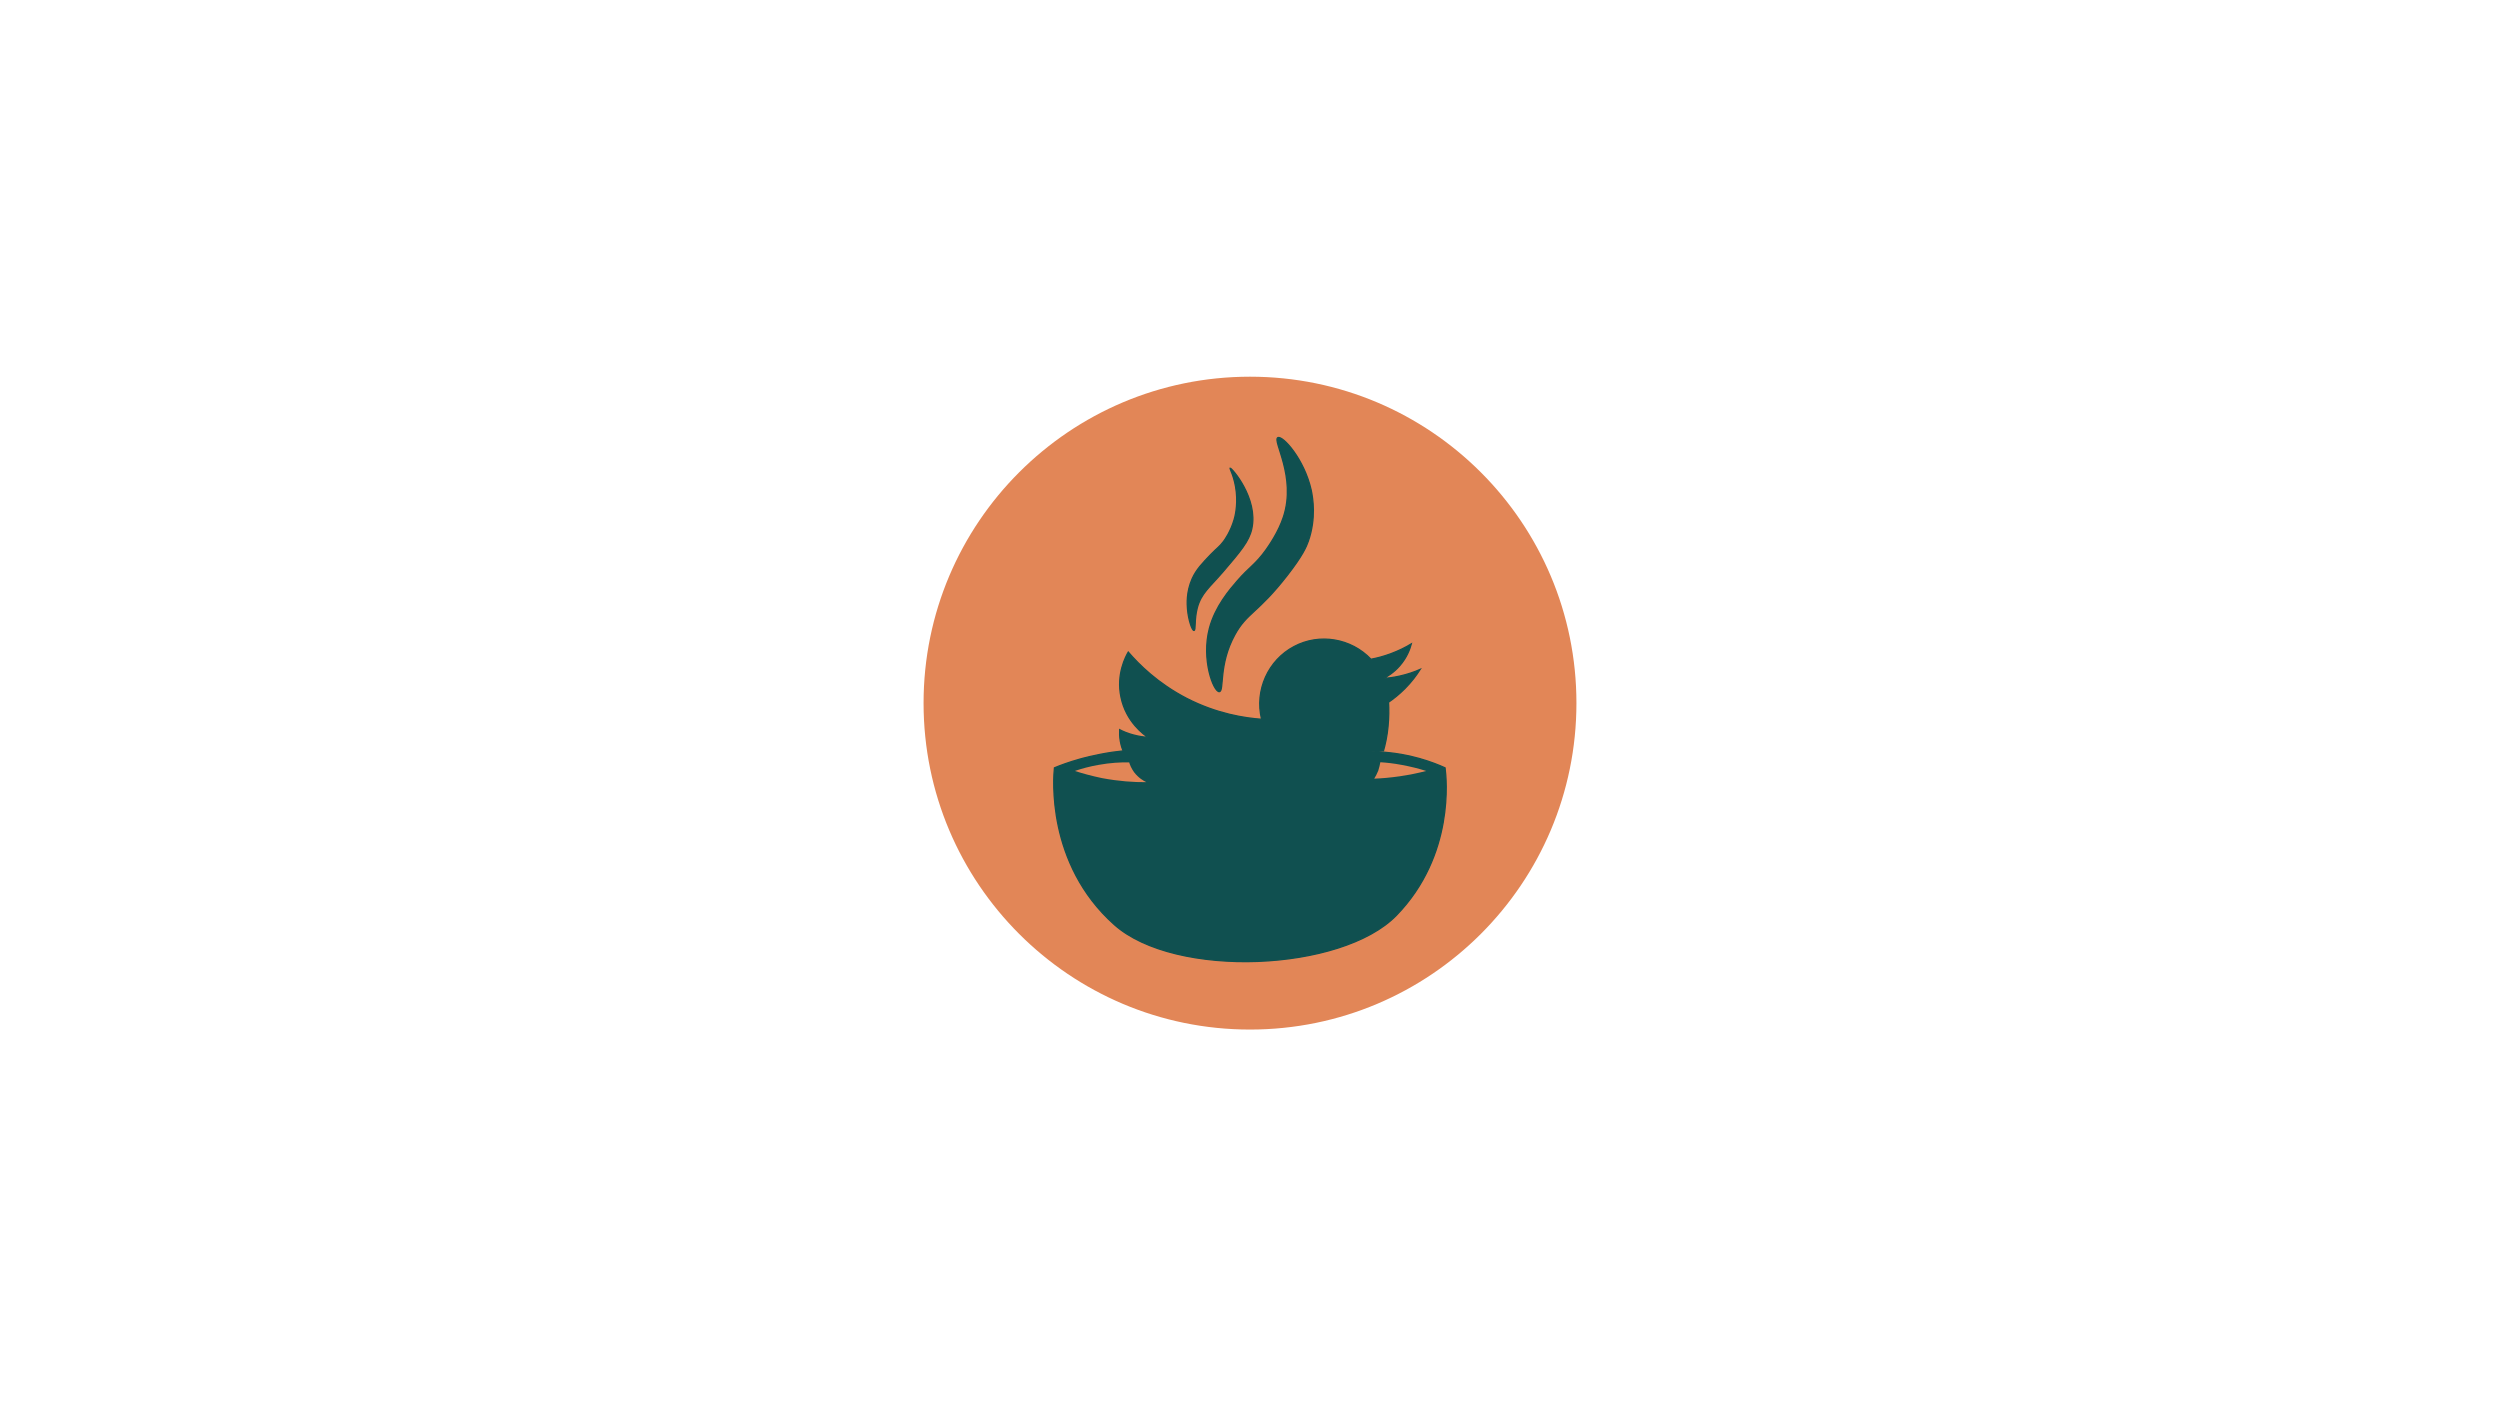 <?xml version="1.0" encoding="utf-8"?>
<!-- Generator: Adobe Illustrator 28.1.0, SVG Export Plug-In . SVG Version: 6.00 Build 0)  -->
<svg version="1.1" id="Ebene_3" xmlns="http://www.w3.org/2000/svg" xmlns:xlink="http://www.w3.org/1999/xlink" x="0px" y="0px"
	 viewBox="0 0 1920 1080" style="enable-background:new 0 0 1920 1080;" xml:space="preserve">
<style type="text/css">
	.st0{fill:#E28657;}
	.st1{fill:#105050;stroke:#105050;stroke-miterlimit:10;}
</style>
<circle class="st0" cx="960" cy="540" r="250.7"/>
<g id="Ebene_4">
	<path class="st1" d="M809.8,589.7c-0.7,6.7-6.5,73.7,46.1,120.5c46.6,41.5,174.5,36,216.5-7.2c45-46.3,38.4-105.8,37.4-113.3
		c-4.6-2.1-11.3-4.8-19.8-7.2c-10.2-2.9-18.4-3.9-22.8-4.4c-48.4-5.5-167.3-7-212.8-0.4c-12.9,1.9-24.2,5-25.1,5.3
		C821.1,585.3,814.3,587.8,809.8,589.7z"/>
	<path class="st0" d="M825.5,592.1c5.2-1.8,11.4-3.5,18.4-4.7c8.8-1.6,16.7-2,23.3-1.9c0.6,2,1.7,4.7,3.8,7.6
		c3.3,4.3,7.2,6.6,9.4,7.6c-9.7,0.1-21.2-0.7-34-3.1C838.7,596,831.7,594.1,825.5,592.1z"/>
	<path class="st0" d="M1060.1,585.4c4.9,0.3,10.3,0.9,16.1,2c7.1,1.3,13.5,2.9,19.1,4.7c-6.1,1.6-12.9,3-20.4,4.1
		c-7,1-13.6,1.6-19.5,1.8c1-1.6,2.1-3.6,3.1-6.1C1059.3,589.4,1059.8,587.2,1060.1,585.4z"/>
	<path class="st1" d="M944.7,359.5c-0.5,0.2,3.6,6.8,4.8,18.5c1.1,10.9-1.1,19.1-1.7,21.1c-2.8,9.4-7.2,15.5-8.2,16.8
		c-3.2,4.2-4.4,4.5-9.6,9.8c-6.6,6.9-11.2,11.6-14.4,18.7c-4.6,10.3-3.9,19.7-3.6,23.5c0.7,8.2,3.5,16.5,5,16.3
		c1.5-0.2,0.1-8.1,2.5-17.3c3-11.3,9.4-15.7,19.8-27.8c13.3-15.6,20-23.3,22.1-33.1C966.5,382.7,945.7,359,944.7,359.5z"/>
	<path class="st1" d="M981.4,336.1c-4.4,2.1,14.4,29.9,4.3,60.8c-3.8,11.7-11.2,22.2-13.3,25.2c-8.2,11.5-12.9,13.3-22,23.8
		c-6,6.9-17.2,19.9-21.6,36.7c-6.3,23.9,3.2,48.8,7.6,48.6c4-0.2-0.8-20.4,11.9-43.6c9.3-17.1,17.6-16.5,40.3-45.7
		c11.9-15.3,14.7-22,16.2-26.3c6.1-17.5,3.5-33,2.2-39.2C1001.7,352.7,985.1,334.3,981.4,336.1z"/>
	<path class="st1" d="M1062.4,577c1.5-5.2,2.9-11.6,3.6-18.9c0.7-7.1,0.7-13.5,0.4-18.8c3.8-2.6,8.1-6,12.5-10.4
		c5.2-5.2,9-10.4,11.8-14.8c-4.3,1.9-9.7,3.8-16,5.2c-4.5,1-8.6,1.5-12.3,1.8c3.2-1.6,8-4.6,12.5-9.7c5.7-6.5,8-13.2,9-16.9
		c-4.3,2.6-9.6,5.3-16.1,7.7c-5.5,2-10.5,3.3-14.9,4.1c-15.3-16.1-39.6-20.1-59-9.8c-20,10.5-30.4,33.7-25,55.9
		c-12.6-0.9-34.1-4-57.6-16.1c-22.2-11.5-36.7-26.1-44.8-35.5c-1.9,3.3-9.3,16.9-5.6,34.6c3.9,19.1,17.9,29,20.8,30.9
		c-3.1-0.2-7-0.7-11.4-1.9c-4.2-1.1-7.7-2.6-10.4-4c-0.1,2.3-0.1,5.4,0.5,8.8c0.6,3.3,1.5,6.1,2.4,8.2"/>
</g>
</svg>
